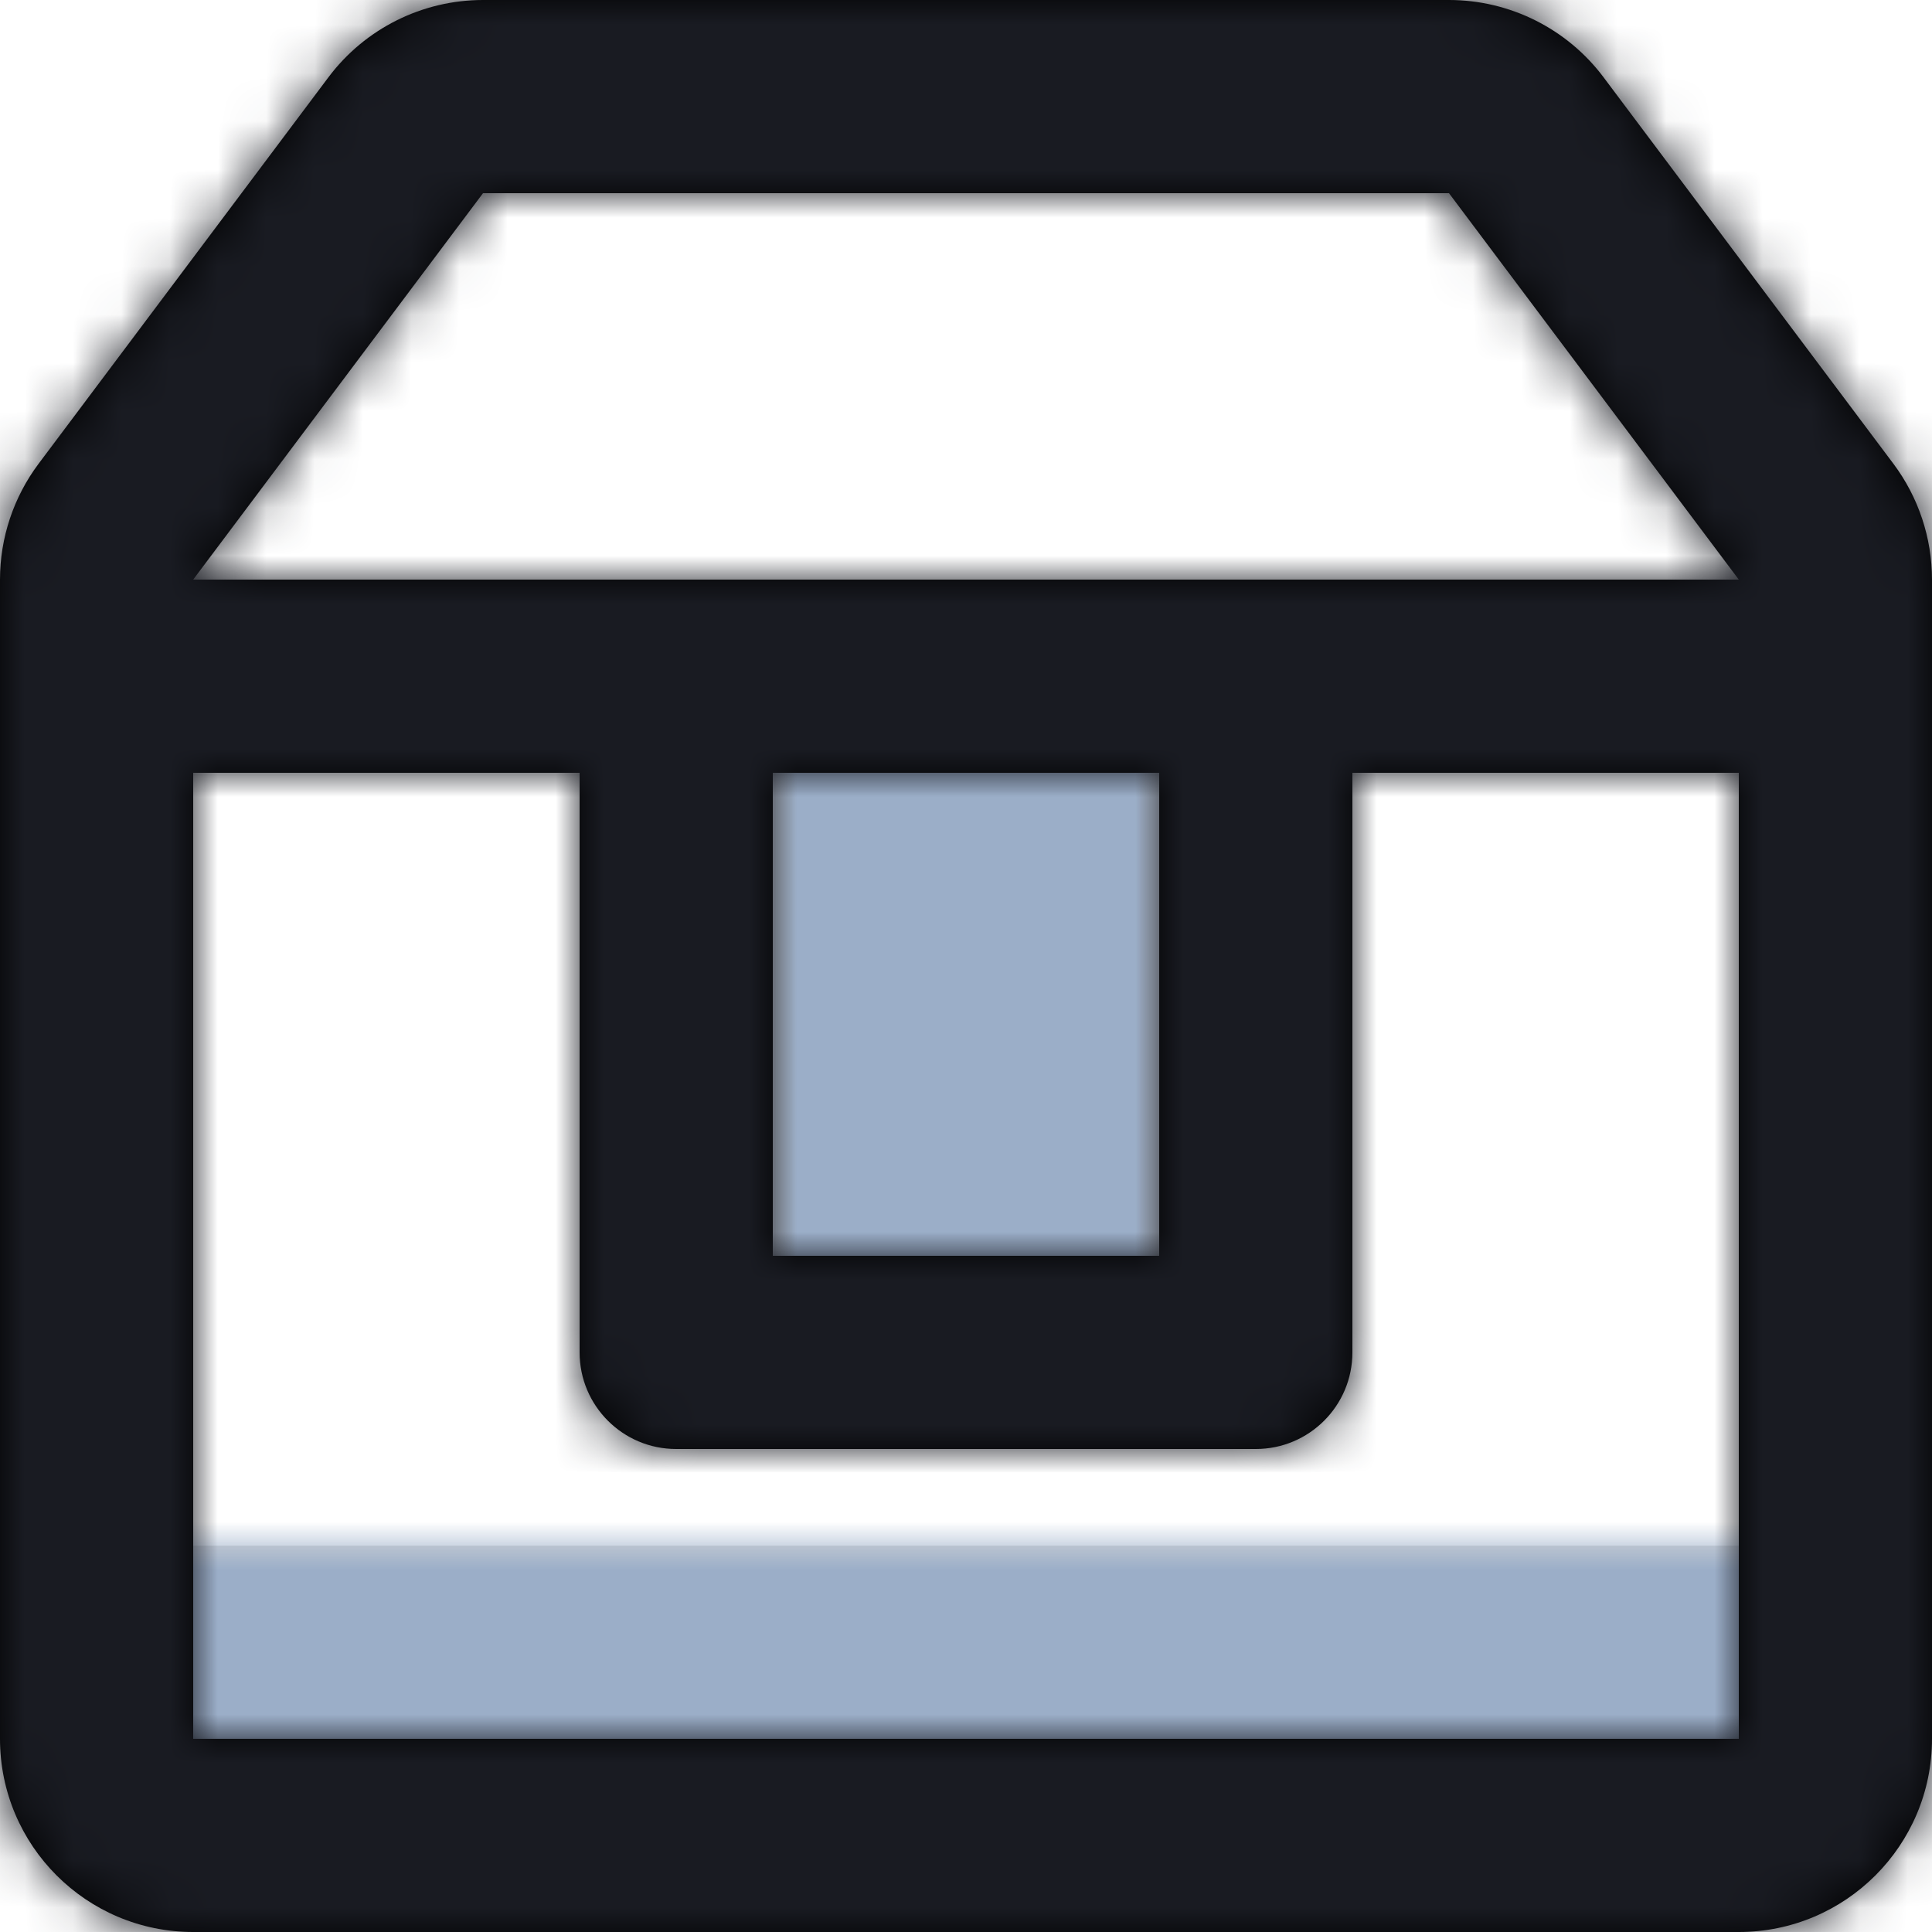 <?xml version="1.0" encoding="UTF-8"?>
<svg width="40px" height="40px" viewBox="0 0 40 40" version="1.1" xmlns="http://www.w3.org/2000/svg" xmlns:xlink="http://www.w3.org/1999/xlink">
    <!-- Generator: Sketch 58 (84663) - https://sketch.com -->
    <title>box</title>
    <desc>Created with Sketch.</desc>
    <defs>
        <path d="M36,18 L36,24 L0,24 L0,18 L36,18 Z M22,0 L22,14 L14,14 L14,0 L22,0 Z" id="path-1"></path>
        <path d="M30,0 C31.259,0 32.445,0.593 33.2,1.6 L39.2,9.6 C39.719,10.292 40,11.135 40,12 L40,36 C40,38.209 38.209,40 36,40 L4,40 C1.791,40 0,38.209 0,36 L0,12 C0,11.135 0.281,10.292 0.8,9.6 L6.8,1.6 C7.555,0.593 8.741,0 10,0 L30,0 Z M36,16 L28,16 L28,28 C28,29.105 27.105,30 26,30 L14,30 C12.895,30 12,29.105 12,28 L12,16 L4,16 L4,36 L36,36 L36,16 Z M24,16 L16,16 L16,26 L24,26 L24,16 Z M30,4 L10,4 L4,12 L36,12 L30,4 Z" id="path-3"></path>
    </defs>
    <g id="Page-1" stroke="none" stroke-width="1" fill="none" fill-rule="evenodd">
        <g id="Sugar---Free-SVG-Icons" transform="translate(-528, -783)">
            <g id="Icons" transform="translate(48, 197)">
                <g id="2X" transform="translate(0, 335)">
                    <g id="Icons" transform="translate(0, 43)">
                        <g id="box" transform="translate(476, 204)">
                            <g transform="translate(4, 4)">
                                <g id="Color/Fill" transform="translate(2, 14)">
                                    <mask id="mask-2" fill="white">
                                        <use xlink:href="#path-1"></use>
                                    </mask>
                                    <use id="Mask" fill="#D8D8D8" xlink:href="#path-1"></use>
                                    <g mask="url(#mask-2)" fill="#9BAEC8">
                                        <g transform="translate(-6, -18)">
                                            <rect x="0" y="0" width="48" height="48"></rect>
                                        </g>
                                    </g>
                                </g>
                                <g id="Color/Stroke">
                                    <mask id="mask-4" fill="white">
                                        <use xlink:href="#path-3"></use>
                                    </mask>
                                    <use id="Mask" fill="#000000" fill-rule="nonzero" xlink:href="#path-3"></use>
                                    <g mask="url(#mask-4)" fill="#191B22">
                                        <g transform="translate(-4, -4)">
                                            <rect x="0" y="0" width="48" height="48"></rect>
                                        </g>
                                    </g>
                                </g>
                            </g>
                        </g>
                    </g>
                </g>
            </g>
        </g>
    </g>
</svg>